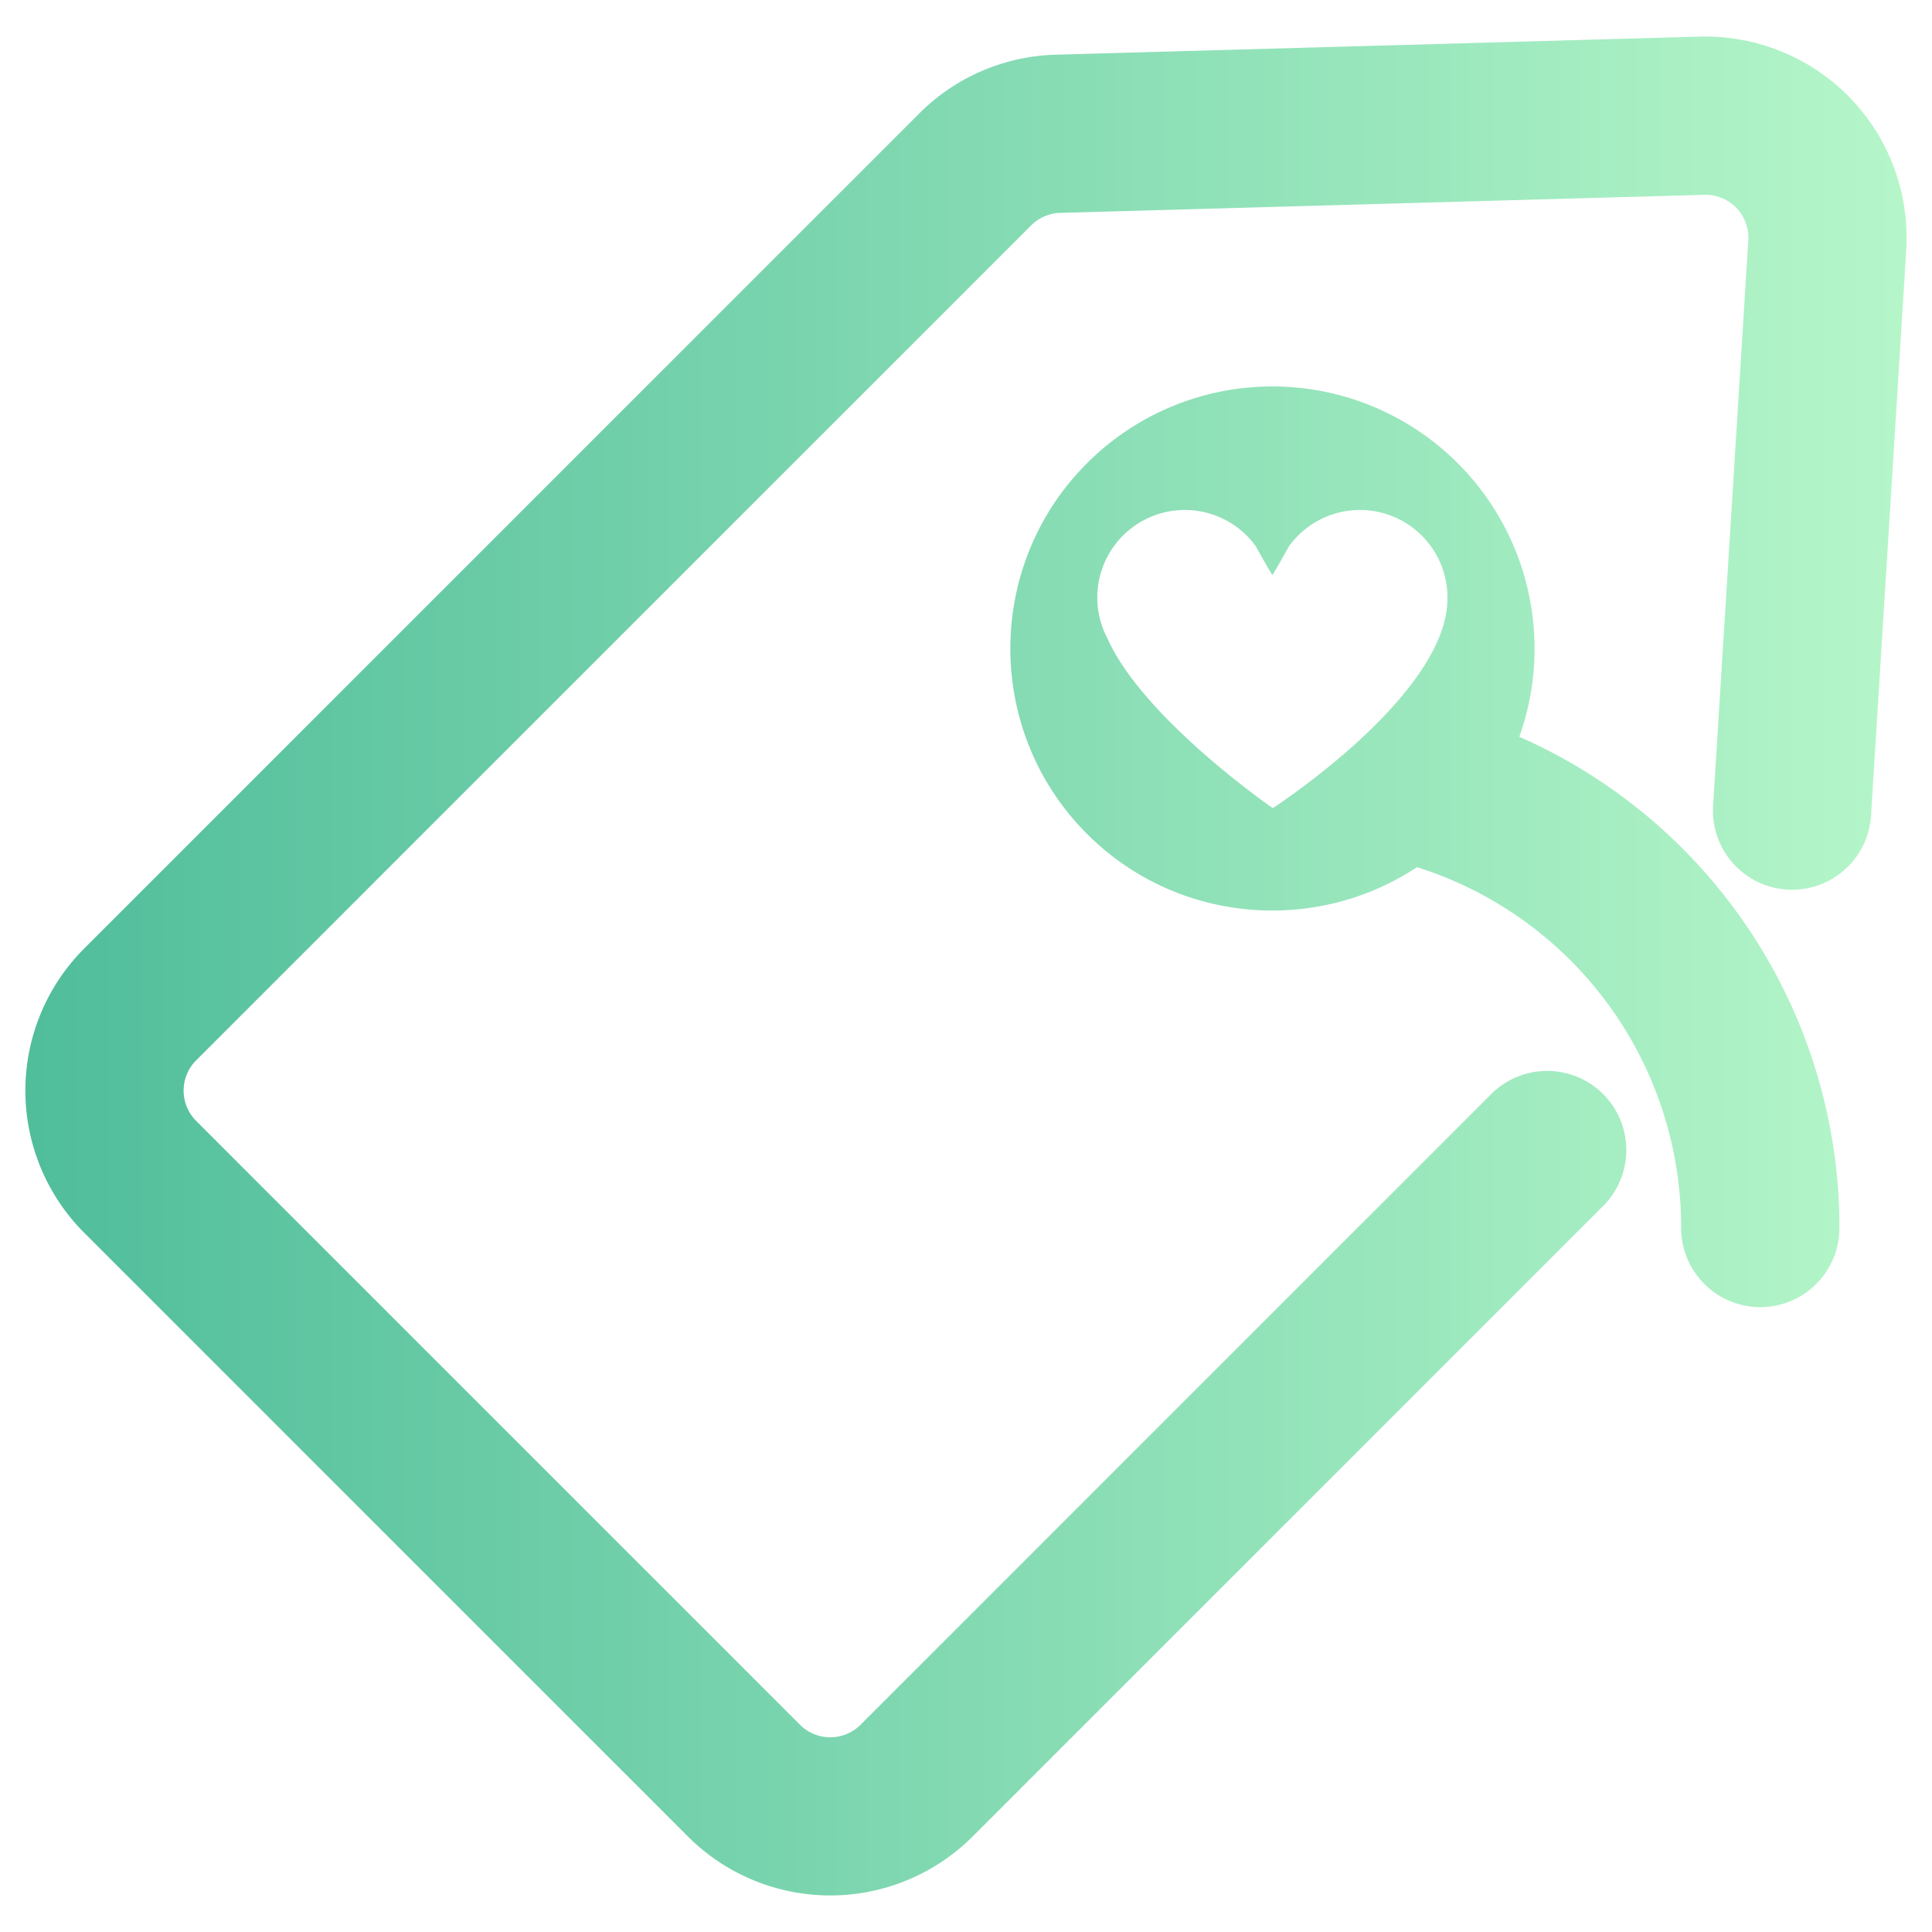 <svg id="图层_1" data-name="图层 1" xmlns="http://www.w3.org/2000/svg" xmlns:xlink="http://www.w3.org/1999/xlink" viewBox="0 0 1500 1500"><defs><style>.cls-1{fill:none;}.cls-2{fill:url(#未命名的渐变_16);}.cls-3{fill:url(#未命名的渐变_16-2);}</style><linearGradient id="未命名的渐变_16" x1="19.701" y1="3888" x2="1480.299" y2="3888" gradientTransform="matrix(1, 0, 0, -1, 0, 4638)" gradientUnits="userSpaceOnUse"><stop offset="0" stop-color="#50bd9b"/><stop offset="1" stop-color="#b5f6c9"/></linearGradient><linearGradient id="未命名的渐变_16-2" x1="19.701" y1="3980.564" x2="1480.299" y2="3980.564" xlink:href="#未命名的渐变_16"/></defs><title>头像</title><path class="cls-1" d="M987.887,464.743c-.003-.282-.021-.56-.021-.843,0,.283-.018.561-.021.843Z"/><path class="cls-2" d="M1436.428,76.005a156.81,156.81,0,0,0-116.651-47.563L819.671,42.472a155.613,155.613,0,0,0-106.027,45.673L65.439,736.35a156.152,156.152,0,0,0-.016,220.821l468.788,468.788a156.329,156.329,0,0,0,220.821,0l489.629-489.628a61.434,61.434,0,0,0-86.881-86.881L668.15,1339.077a33.241,33.241,0,0,1-47.058,0L152.304,870.289a33.28,33.28,0,0,1,0-47.058L800.542,175.026a33.162,33.162,0,0,1,22.6-9.744l500.09-14.029a33.277,33.277,0,0,1,34.153,35.326l-27.342,438.953a61.426,61.426,0,1,0,122.615,7.642L1479.999,194.221A156.495,156.495,0,0,0,1436.428,76.005Z"/><path class="cls-3" d="M1179.581,572.038A203.56,203.56,0,0,0,843.95,359.641c-79.353,79.353-79.353,208.437,0,287.791,69.511,69.512,177.217,78.131,256.196,25.827a293.424,293.424,0,0,1,205.097,280.148,61.438,61.438,0,0,0,122.876,0A416.271,416.271,0,0,0,1179.581,572.038Zm-55.796-107.294c0,74.88-135.582,162.692-135.582,162.692s-100.874-69.518-128.595-132.199a67.951,67.951,0,0,1,115.271-71.275c13.009,23.244,12.967,22.455,12.967,22.455s.042.788,13.002-22.448a67.951,67.951,0,0,1,122.937,39.931c0,.283-.018.561-.021.843Z"/></svg>